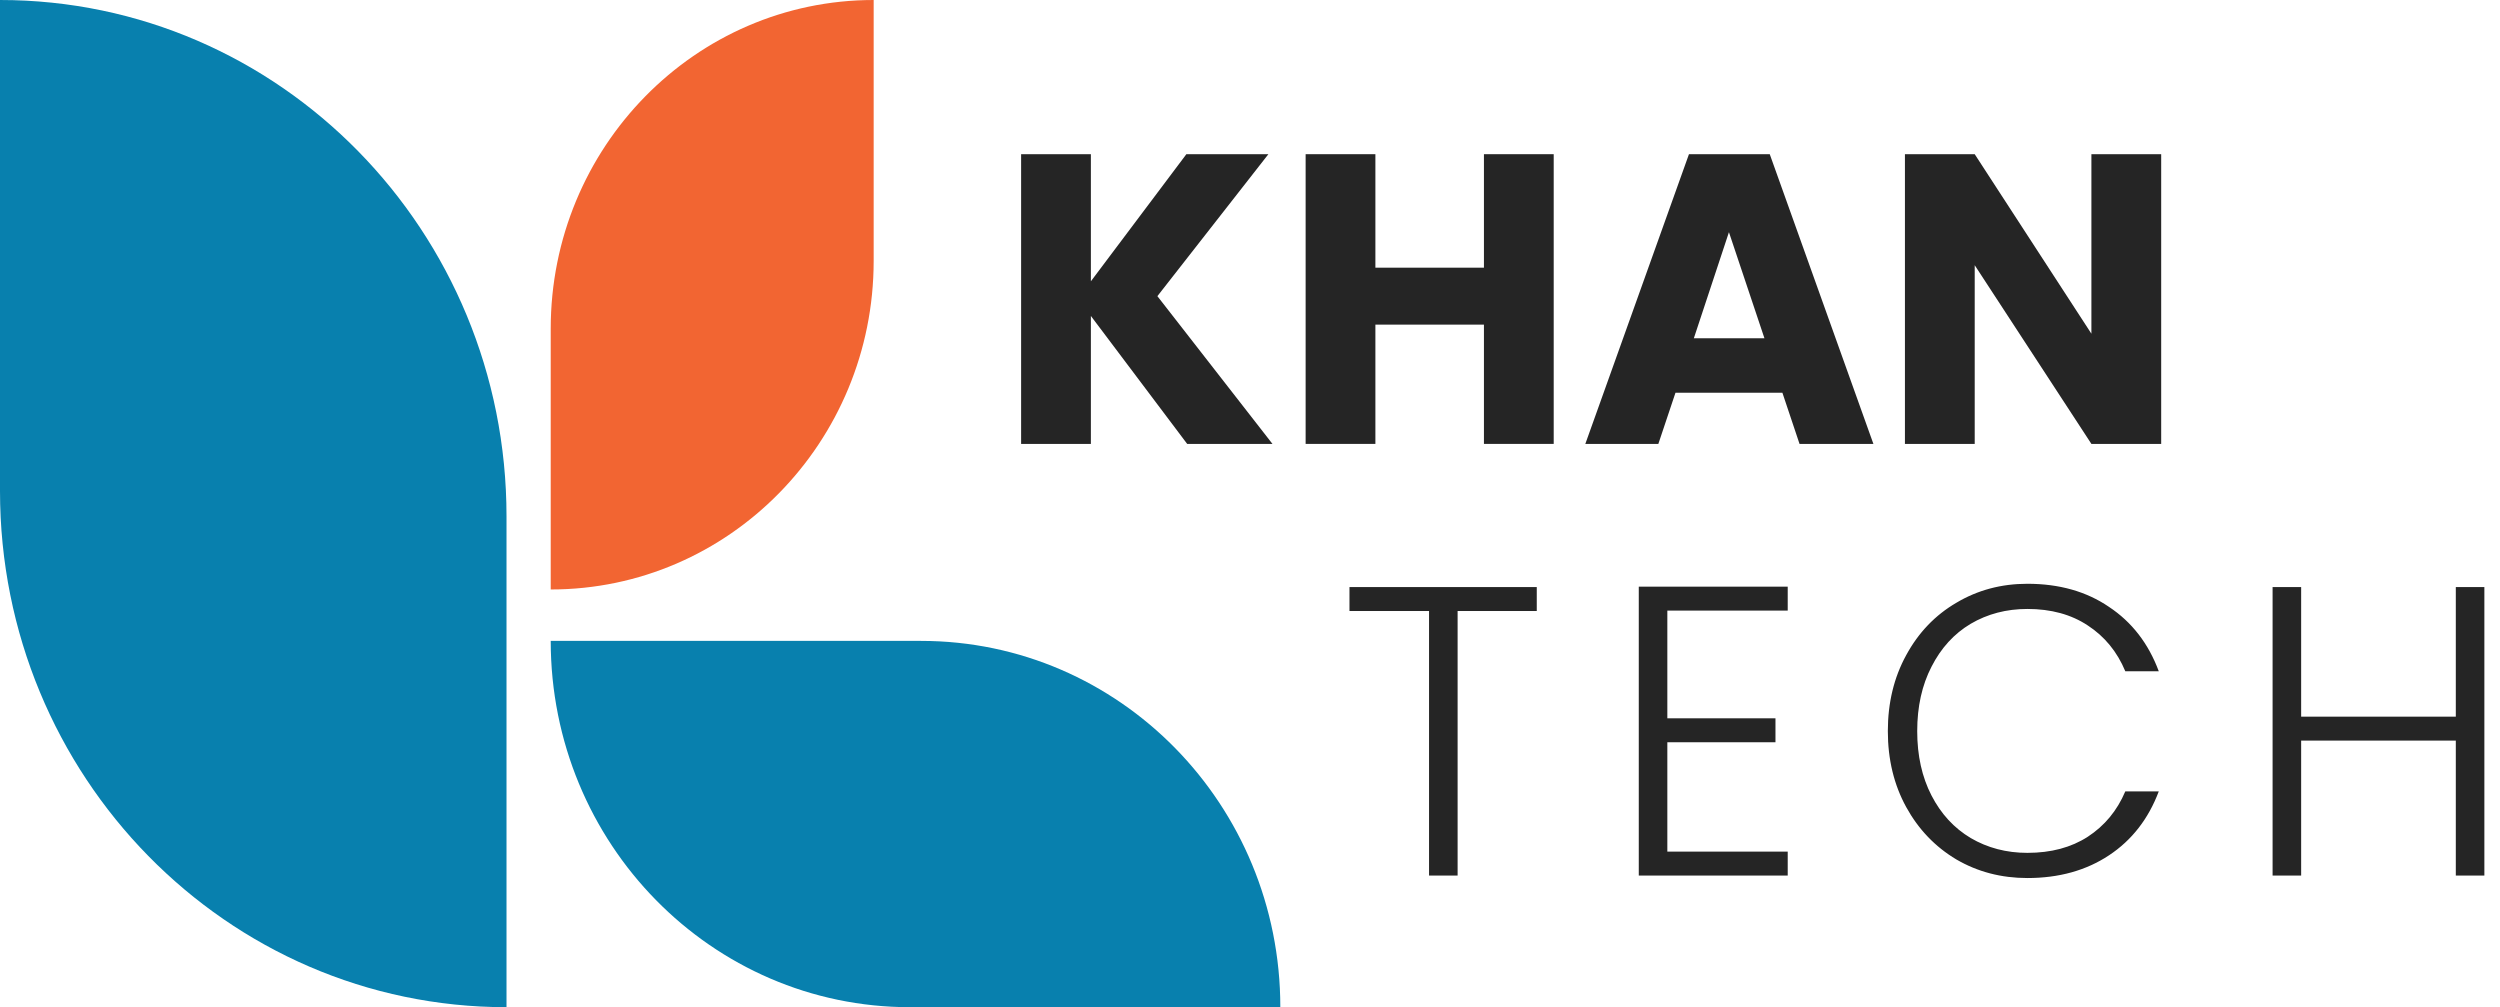 <svg width="139" height="56" viewBox="0 0 139 56" fill="none" xmlns="http://www.w3.org/2000/svg">
<path d="M28.162 56C12.607 56 0 43.15 0 27.293V0C15.556 0 28.162 12.851 28.162 28.707V56Z" fill="#0880AE"/>
<path d="M30.62 32.775V18.274C30.62 8.194 38.658 0 48.576 0V14.501C48.576 24.581 40.538 32.775 30.62 32.775Z" fill="#F26532"/>
<path d="M71.186 56H50.6C39.554 56 30.62 46.893 30.62 35.634H51.207C62.252 35.634 71.186 44.741 71.186 56Z" fill="#0880AE"/>
<path d="M66.007 24.681L60.653 17.567V24.681H56.774V8.573H60.653V15.64L65.962 8.573H70.522L64.351 16.466L70.749 24.681H66.007Z" fill="#252525"/>
<path d="M86.386 8.573V24.681H82.507V18.049H76.472V24.681H72.593V8.573H76.472V14.883H82.507V8.573H86.386Z" fill="#252525"/>
<path d="M99.101 21.835H93.157L92.204 24.681H88.144L93.906 8.573H98.398L104.161 24.681H100.054L99.101 21.835ZM98.103 18.807L96.129 12.909L94.178 18.807H98.103Z" fill="#252525"/>
<path d="M120.162 24.681H116.282L109.794 14.745V24.681H105.914V8.573H109.794L116.282 18.554V8.573H120.162V24.681Z" fill="#252525"/>
<path d="M85.444 32.641V33.972H81.043V48.681H79.455V33.972H75.031V32.641H85.444Z" fill="#252525"/>
<path d="M92.704 33.949V39.938H98.716V41.269H92.704V47.35H99.397V48.681H91.116V32.618H99.397V33.949H92.704Z" fill="#252525"/>
<path d="M104.964 40.65C104.964 39.074 105.304 37.667 105.984 36.428C106.665 35.173 107.595 34.202 108.775 33.513C109.955 32.81 111.271 32.458 112.723 32.458C114.492 32.458 116.005 32.886 117.26 33.743C118.53 34.584 119.453 35.777 120.028 37.322H118.167C117.714 36.236 117.018 35.387 116.08 34.775C115.158 34.163 114.038 33.858 112.723 33.858C111.558 33.858 110.507 34.133 109.569 34.684C108.646 35.234 107.92 36.03 107.391 37.07C106.862 38.095 106.597 39.288 106.597 40.65C106.597 42.011 106.862 43.204 107.391 44.229C107.92 45.254 108.646 46.042 109.569 46.593C110.507 47.143 111.558 47.419 112.723 47.419C114.038 47.419 115.158 47.12 116.08 46.524C117.018 45.912 117.714 45.071 118.167 44H120.028C119.453 45.529 118.53 46.715 117.26 47.556C115.989 48.398 114.477 48.819 112.723 48.819C111.271 48.819 109.955 48.474 108.775 47.786C107.595 47.082 106.665 46.111 105.984 44.872C105.304 43.633 104.964 42.225 104.964 40.65Z" fill="#252525"/>
<path d="M138.131 32.641V48.681H136.543V41.177H127.944V48.681H126.356V32.641H127.944V39.846H136.543V32.641H138.131Z" fill="#252525"/>
</svg>
